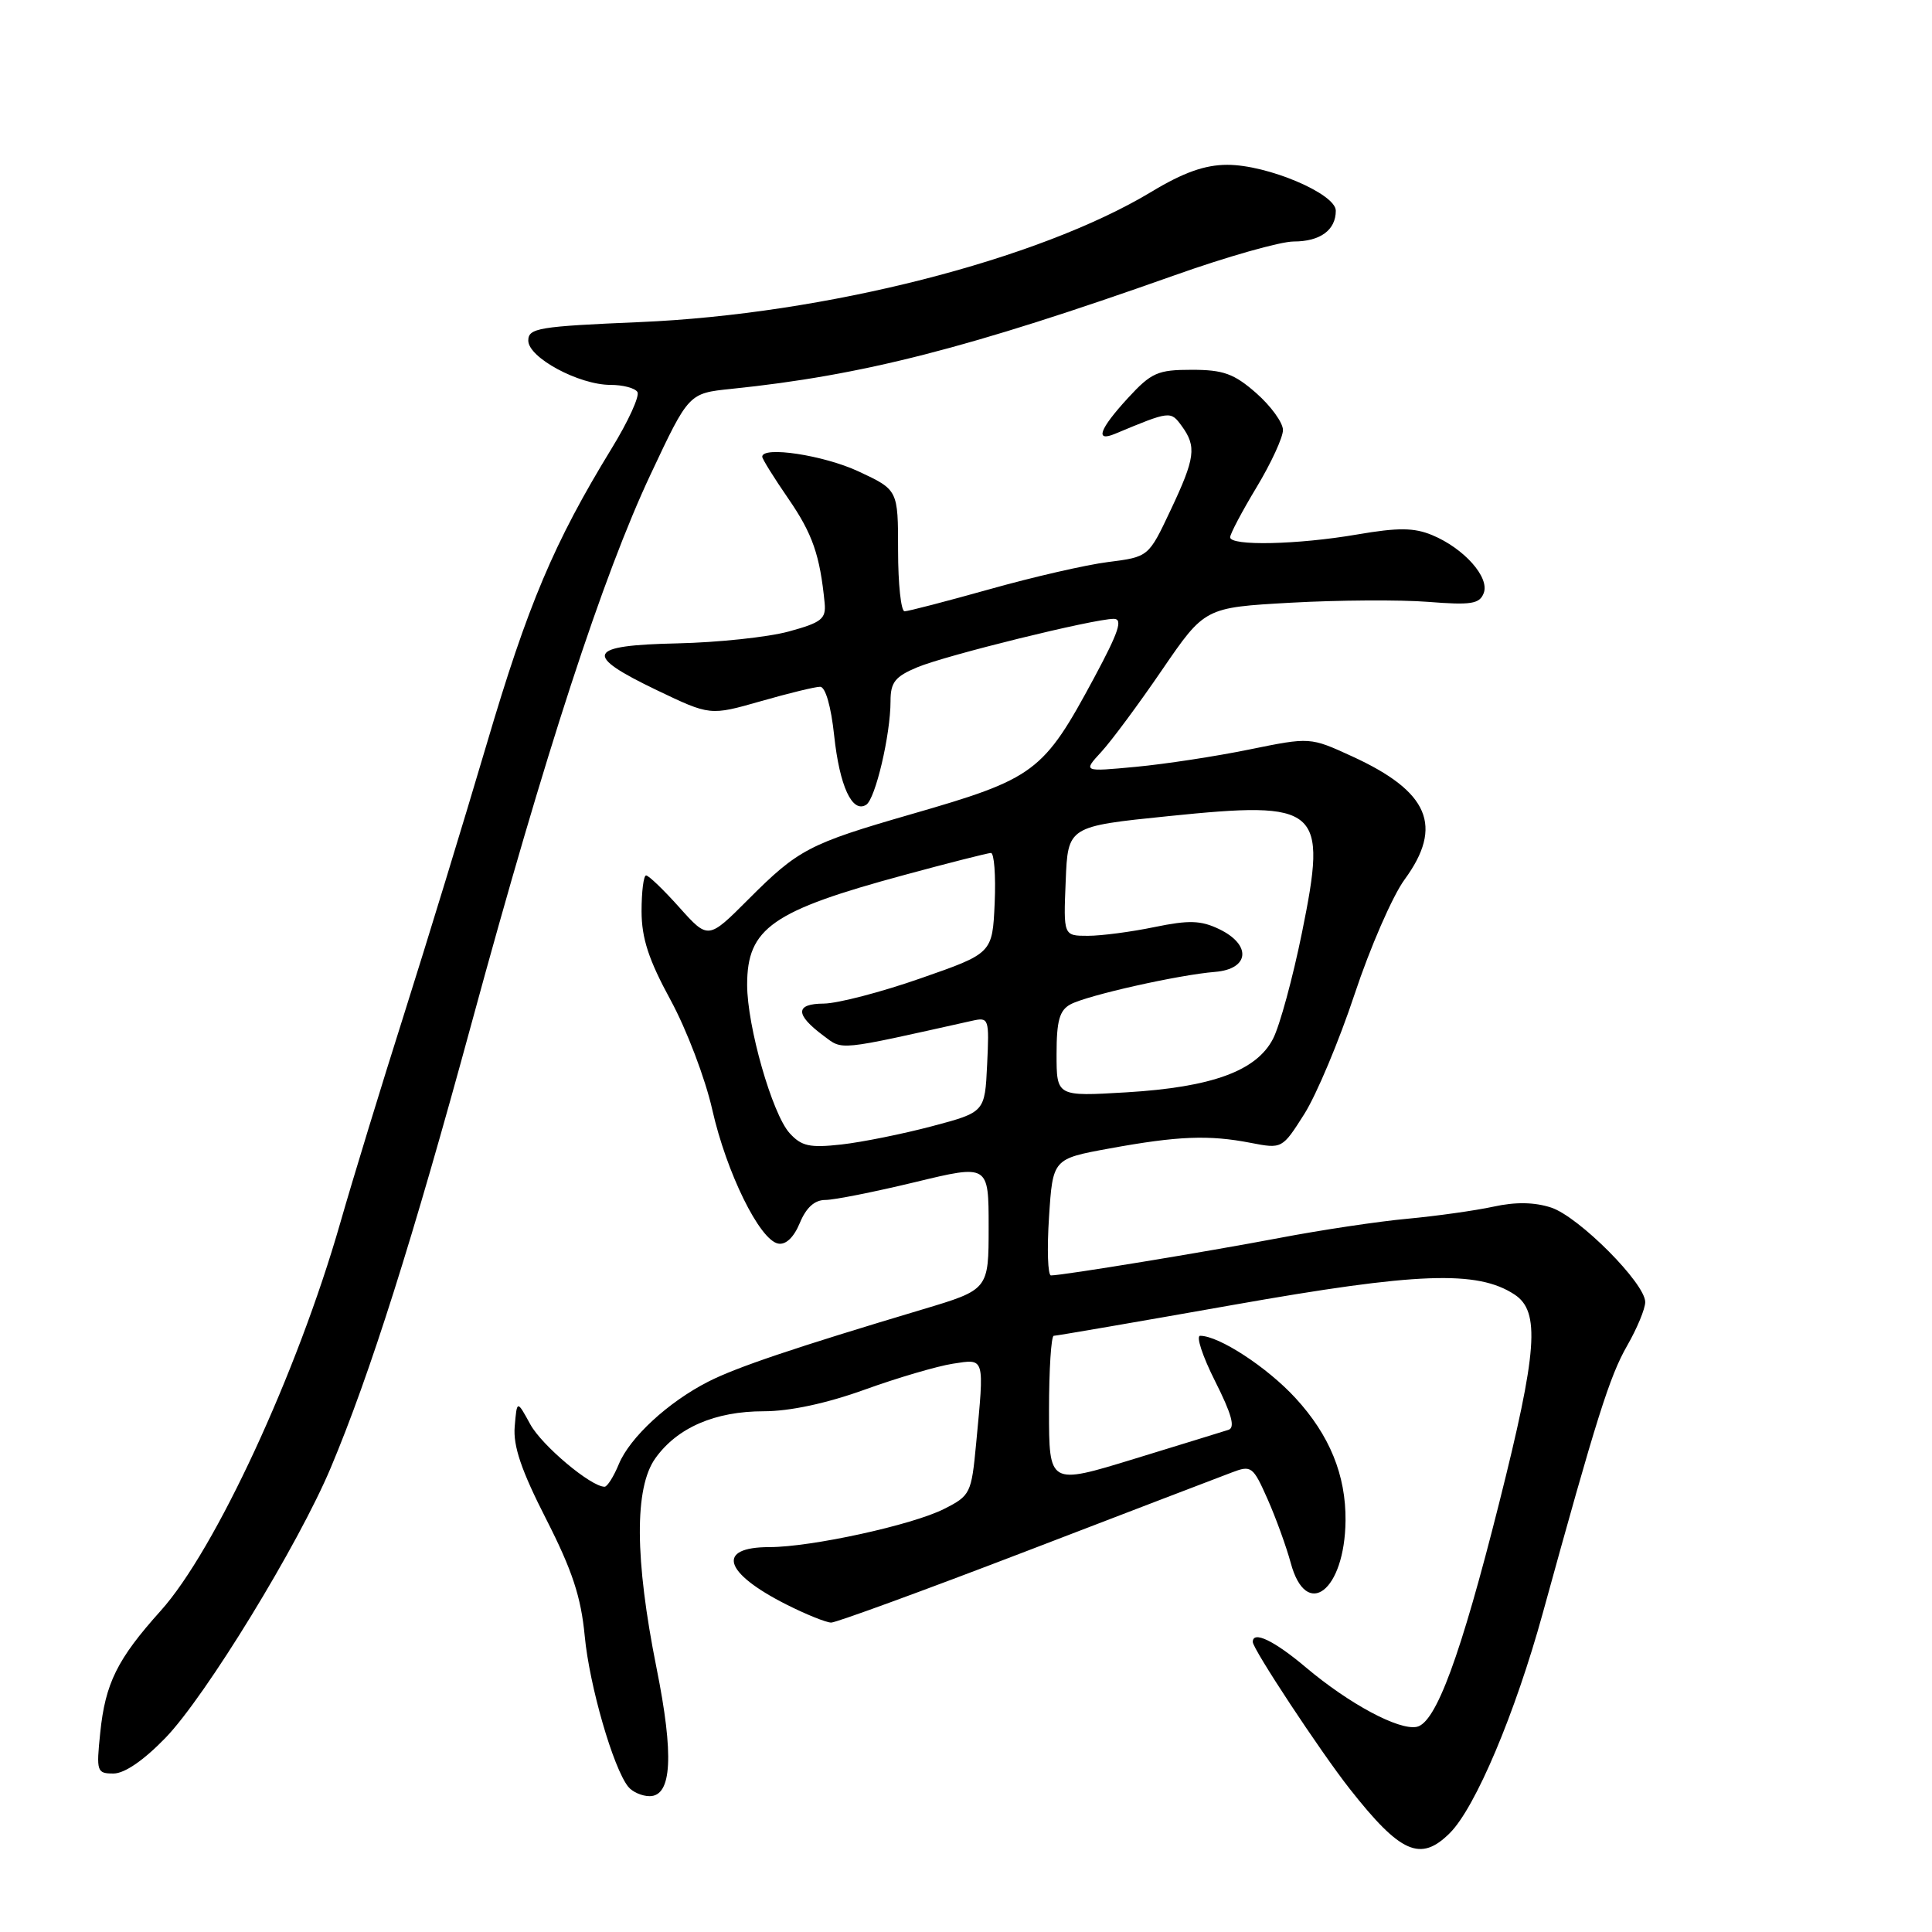 <?xml version="1.0" encoding="UTF-8" standalone="no"?>
<!DOCTYPE svg PUBLIC "-//W3C//DTD SVG 1.1//EN" "http://www.w3.org/Graphics/SVG/1.1/DTD/svg11.dtd" >
<svg xmlns="http://www.w3.org/2000/svg" xmlns:xlink="http://www.w3.org/1999/xlink" version="1.1" viewBox="0 0 256 256">
 <g >
 <path fill="currentColor"
d=" M 192.12 242.88 C 195.51 239.49 200.77 227.03 204.42 213.77 C 211.55 187.87 213.28 182.37 215.60 178.32 C 216.92 176.02 218.00 173.42 218.00 172.53 C 218.00 170.05 209.22 161.23 205.54 160.01 C 203.33 159.29 200.83 159.24 197.88 159.89 C 195.47 160.41 190.35 161.13 186.50 161.49 C 182.65 161.84 175.00 162.99 169.50 164.04 C 159.87 165.87 140.83 169.00 139.26 169.00 C 138.84 169.00 138.72 165.53 139.00 161.28 C 139.50 153.55 139.50 153.55 147.00 152.18 C 156.08 150.52 160.18 150.36 165.70 151.43 C 169.89 152.24 169.90 152.23 172.83 147.61 C 174.44 145.06 177.44 137.92 179.49 131.74 C 181.54 125.56 184.52 118.72 186.11 116.55 C 191.30 109.46 189.35 104.88 179.14 100.21 C 173.60 97.67 173.60 97.67 165.55 99.31 C 161.12 100.22 154.35 101.25 150.50 101.61 C 143.50 102.27 143.50 102.27 145.92 99.64 C 147.26 98.19 150.89 93.29 153.99 88.75 C 159.64 80.50 159.64 80.50 171.07 79.86 C 177.36 79.51 185.53 79.46 189.23 79.75 C 194.93 80.20 196.05 80.03 196.60 78.59 C 197.41 76.50 193.98 72.65 189.76 70.90 C 187.36 69.91 185.27 69.89 179.84 70.82 C 171.92 72.18 163.00 72.37 163.00 71.19 C 163.00 70.75 164.57 67.77 166.50 64.57 C 168.43 61.37 170.00 57.96 170.00 56.98 C 170.00 56.01 168.41 53.81 166.47 52.10 C 163.52 49.51 162.10 49.00 157.91 49.00 C 153.40 49.00 152.56 49.37 149.45 52.75 C 145.67 56.87 145.04 58.61 147.75 57.48 C 155.06 54.43 155.11 54.43 156.58 56.44 C 158.58 59.18 158.38 60.68 155.09 67.64 C 152.19 73.79 152.19 73.79 146.84 74.47 C 143.90 74.84 136.82 76.47 131.11 78.08 C 125.39 79.68 120.33 81.00 119.86 81.00 C 119.39 81.00 119.00 77.38 119.00 72.95 C 119.00 64.91 119.00 64.91 113.75 62.46 C 109.13 60.31 101.00 59.08 101.00 60.52 C 101.00 60.81 102.56 63.32 104.47 66.09 C 107.67 70.74 108.65 73.57 109.27 79.91 C 109.47 82.01 108.86 82.49 104.50 83.68 C 101.75 84.43 95.11 85.13 89.75 85.25 C 77.72 85.51 77.19 86.73 87.05 91.46 C 94.09 94.83 94.09 94.83 100.79 92.92 C 104.48 91.86 108.02 91.00 108.67 91.00 C 109.37 91.00 110.12 93.58 110.53 97.46 C 111.25 104.17 112.92 107.79 114.77 106.64 C 115.99 105.89 118.00 97.36 118.00 92.90 C 118.00 90.41 118.60 89.65 121.54 88.42 C 125.34 86.83 144.94 82.00 147.58 82.00 C 148.82 82.00 148.24 83.73 145.01 89.75 C 138.23 102.36 137.18 103.15 120.66 107.91 C 107.20 111.80 105.77 112.55 99.17 119.16 C 93.84 124.50 93.84 124.50 90.03 120.25 C 87.94 117.91 85.95 116.00 85.61 116.00 C 85.28 116.00 85.01 118.14 85.01 120.75 C 85.02 124.35 85.96 127.20 88.87 132.54 C 90.98 136.42 93.46 142.94 94.38 147.04 C 96.26 155.37 100.65 164.31 103.11 164.78 C 104.12 164.98 105.19 163.96 105.98 162.05 C 106.83 160.00 107.94 159.00 109.37 159.00 C 110.54 159.00 115.89 157.93 121.25 156.64 C 131.00 154.28 131.00 154.28 131.00 162.58 C 131.00 170.88 131.00 170.88 122.25 173.50 C 105.30 178.57 97.58 181.17 93.84 183.08 C 88.53 185.79 83.47 190.46 82.00 194.00 C 81.32 195.65 80.47 197.00 80.11 197.00 C 78.30 197.00 71.80 191.54 70.26 188.72 C 68.50 185.50 68.50 185.50 68.20 189.03 C 67.98 191.62 69.09 194.87 72.38 201.31 C 75.83 208.09 76.99 211.60 77.48 216.79 C 78.10 223.35 81.25 234.26 83.24 236.75 C 83.79 237.44 85.07 238.00 86.08 238.00 C 89.03 238.00 89.32 232.59 86.99 221.00 C 84.10 206.56 84.05 197.15 86.83 193.24 C 89.73 189.17 94.73 187.00 101.21 187.00 C 104.64 187.00 109.52 185.96 114.56 184.14 C 118.93 182.56 124.19 181.02 126.25 180.70 C 130.54 180.04 130.44 179.69 129.34 191.31 C 128.72 197.88 128.58 198.18 125.10 199.94 C 120.90 202.07 107.50 205.00 101.95 205.00 C 94.88 205.00 95.86 208.38 104.15 212.58 C 106.78 213.91 109.48 215.00 110.14 215.00 C 110.80 215.00 122.40 210.76 135.92 205.57 C 149.44 200.38 161.72 195.67 163.22 195.11 C 165.81 194.12 166.03 194.29 167.96 198.64 C 169.07 201.15 170.45 204.96 171.03 207.10 C 173.09 214.74 178.19 210.81 178.29 201.50 C 178.35 195.47 176.18 190.16 171.66 185.25 C 167.90 181.16 161.52 177.00 159.03 177.00 C 158.45 177.00 159.34 179.71 161.01 183.02 C 163.20 187.37 163.70 189.16 162.78 189.46 C 162.07 189.69 156.44 191.42 150.25 193.32 C 139.00 196.77 139.00 196.77 139.00 186.88 C 139.00 181.45 139.29 177.00 139.63 177.00 C 139.98 177.00 150.67 175.16 163.38 172.91 C 187.78 168.59 195.75 168.29 200.68 171.53 C 204.11 173.77 203.72 179.01 198.64 199.18 C 193.53 219.47 190.26 228.33 187.71 228.82 C 185.31 229.28 178.77 225.77 173.05 220.95 C 168.82 217.38 166.00 216.03 166.00 217.57 C 166.00 218.51 174.98 232.12 178.82 237.00 C 185.58 245.60 188.23 246.77 192.12 242.88 Z  M 21.95 230.25 C 27.27 224.73 39.55 204.66 43.82 194.50 C 49.02 182.15 54.70 164.20 62.51 135.50 C 72.26 99.68 79.89 76.28 86.23 62.81 C 91.26 52.11 91.26 52.11 96.88 51.53 C 114.32 49.74 128.37 46.14 155.57 36.50 C 162.54 34.02 169.67 32.00 171.42 32.00 C 174.93 32.00 177.00 30.49 177.00 27.92 C 177.00 25.67 167.94 21.83 162.62 21.84 C 159.67 21.84 156.81 22.85 152.56 25.42 C 137.59 34.44 109.30 41.64 84.75 42.68 C 71.36 43.25 70.00 43.47 70.00 45.13 C 70.00 47.39 76.71 51.00 80.90 51.00 C 82.54 51.00 84.14 51.42 84.46 51.94 C 84.79 52.46 83.25 55.83 81.04 59.43 C 73.41 71.90 69.94 80.11 64.49 98.59 C 61.47 108.81 56.55 124.89 53.56 134.33 C 50.56 143.78 46.74 156.27 45.07 162.10 C 39.38 181.93 28.51 205.41 21.29 213.44 C 15.54 219.84 13.95 223.04 13.28 229.61 C 12.75 234.74 12.83 235.00 15.04 235.00 C 16.51 235.00 19.06 233.24 21.95 230.25 Z  M 104.62 150.14 C 102.32 147.59 99.00 135.99 99.00 130.49 C 99.00 122.98 102.29 120.68 119.86 115.93 C 125.71 114.34 130.86 113.04 131.30 113.02 C 131.73 113.01 131.96 116.00 131.80 119.66 C 131.50 126.32 131.50 126.32 122.00 129.63 C 116.78 131.46 111.00 132.96 109.17 132.98 C 105.35 133.00 105.33 134.41 109.09 137.22 C 111.74 139.19 110.73 139.29 128.80 135.26 C 131.04 134.76 131.09 134.93 130.80 141.06 C 130.50 147.37 130.50 147.37 123.50 149.23 C 119.65 150.25 114.25 151.34 111.50 151.65 C 107.28 152.12 106.20 151.88 104.62 150.14 Z  M 140.00 139.68 C 140.00 135.25 140.39 133.86 141.85 133.08 C 144.09 131.88 156.17 129.17 161.00 128.78 C 165.57 128.41 165.87 125.19 161.54 123.11 C 159.12 121.95 157.55 121.90 152.98 122.84 C 149.90 123.48 145.92 124.00 144.15 124.00 C 140.91 124.00 140.91 124.00 141.21 116.75 C 141.50 109.50 141.50 109.50 154.85 108.14 C 174.94 106.09 175.90 106.92 172.53 123.52 C 171.30 129.58 169.57 135.94 168.68 137.65 C 166.48 141.91 160.58 144.06 149.25 144.74 C 140.00 145.29 140.00 145.29 140.00 139.68 Z "/>
</g>
</svg>